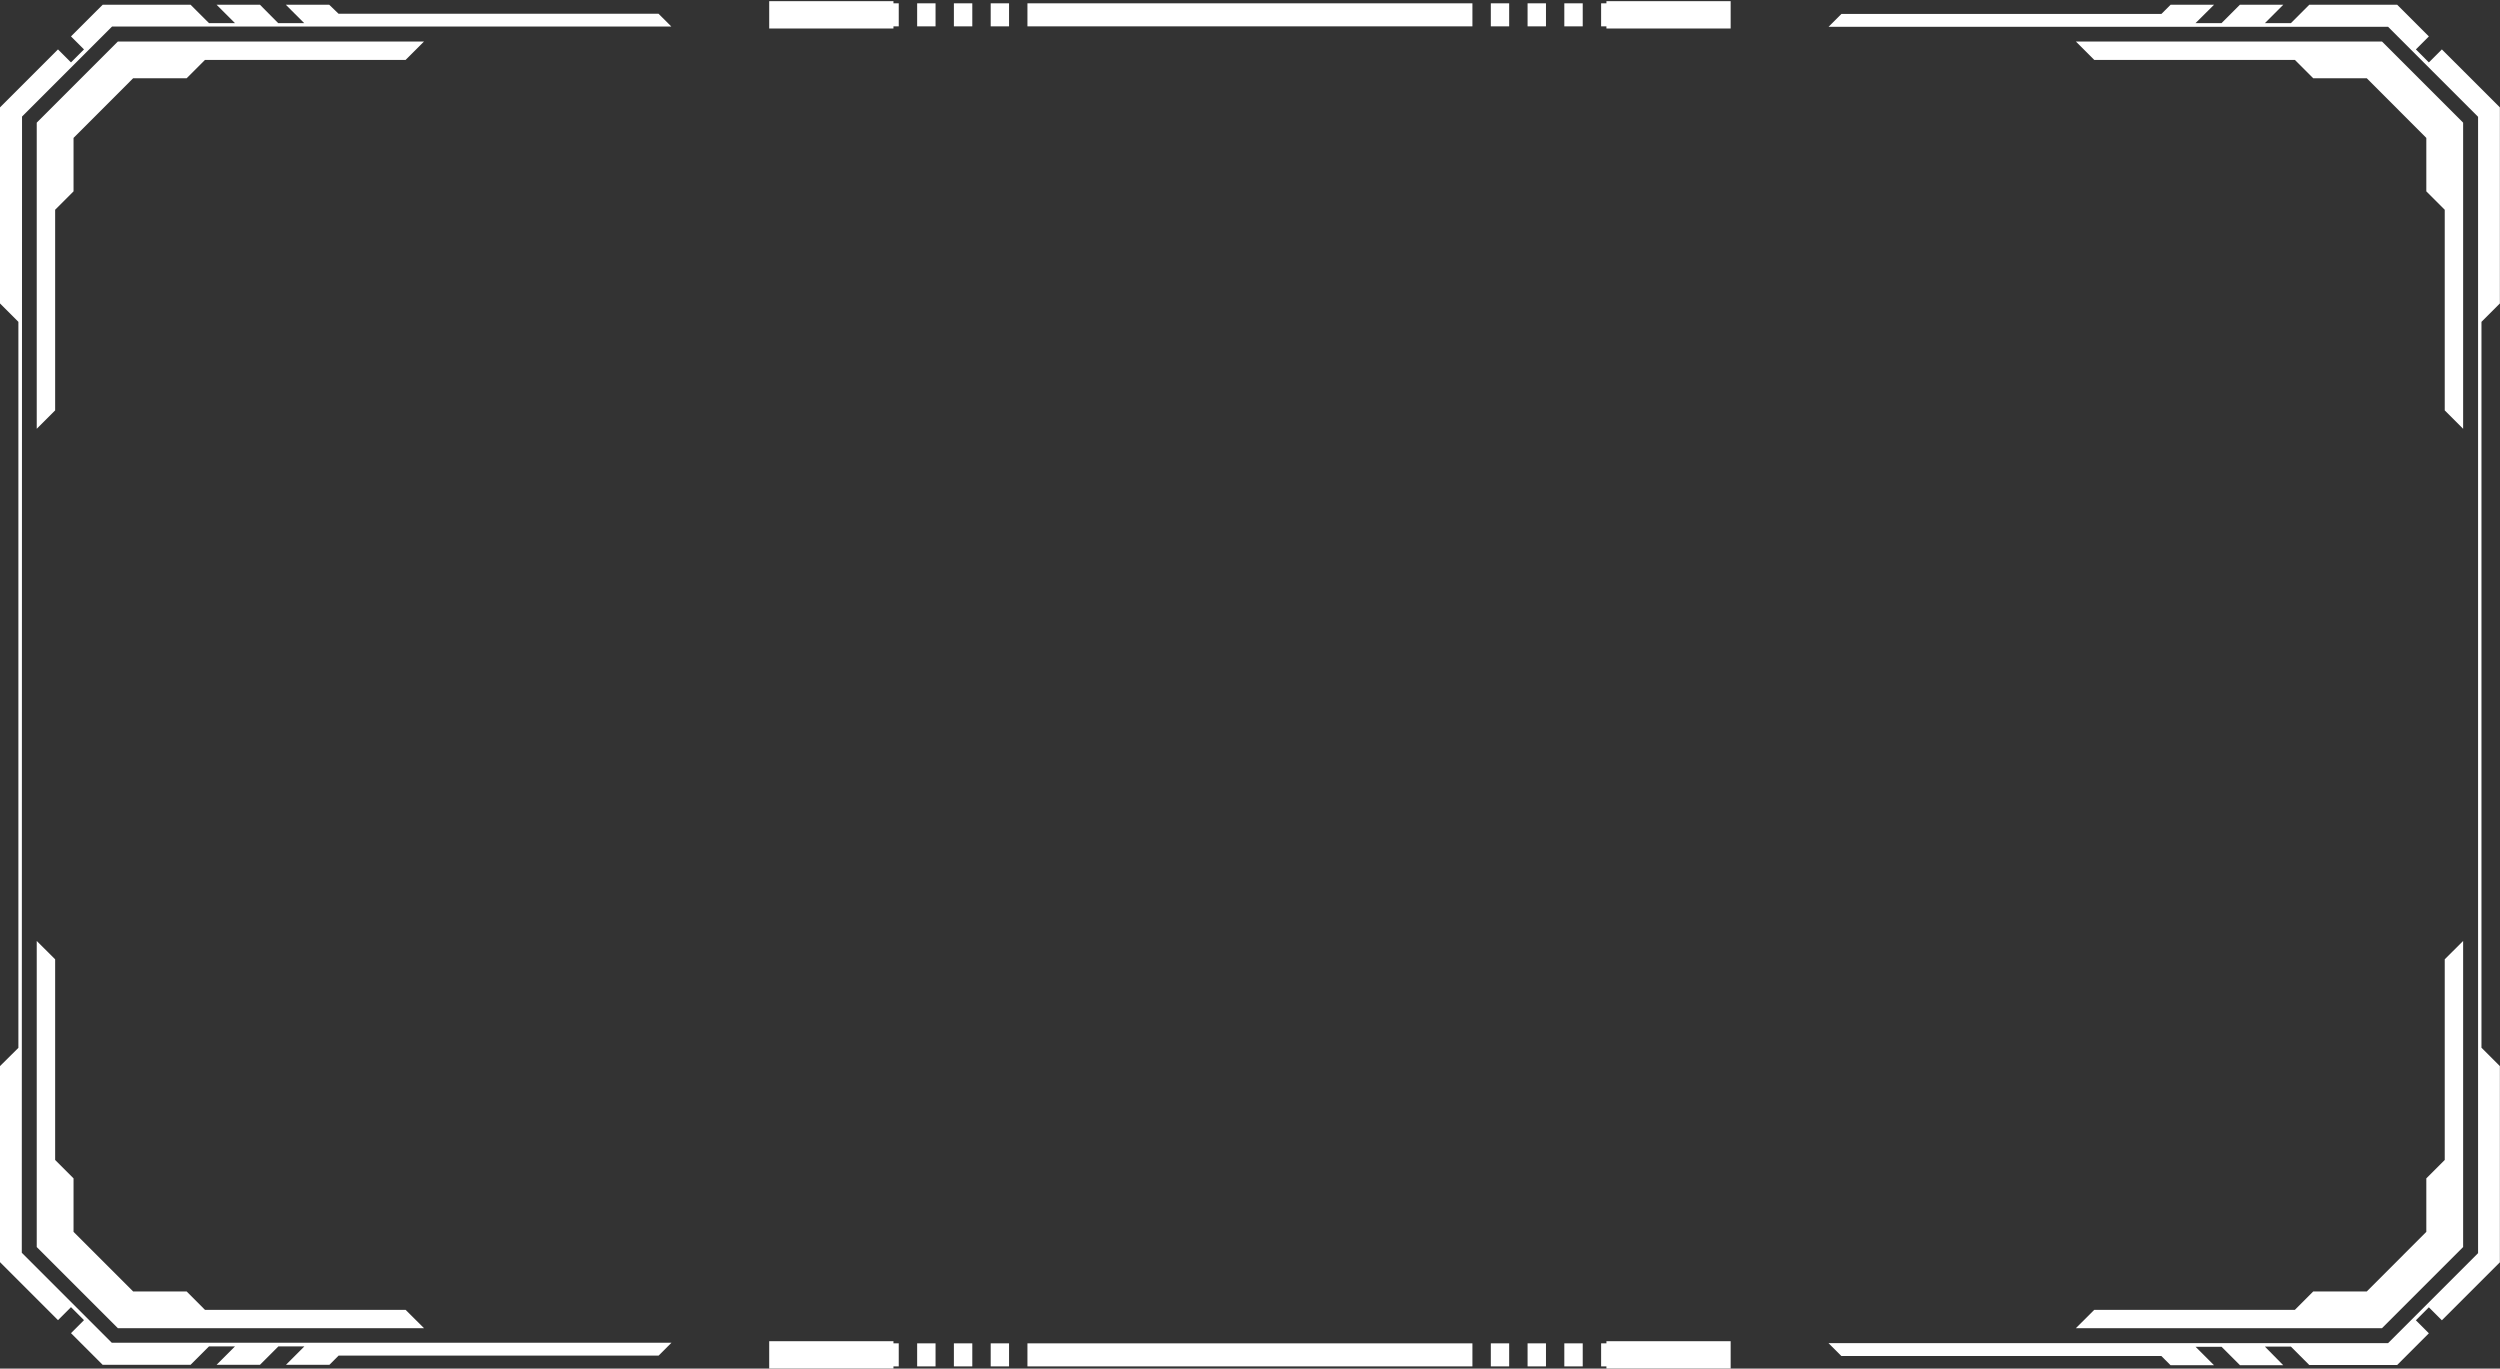 <svg xmlns="http://www.w3.org/2000/svg" xmlns:xlink="http://www.w3.org/1999/xlink" zoomAndPan="magnify" preserveAspectRatio="xMidYMid meet" version="1.0" viewBox="132.7 80.17 758.63 415.3"><rect x="132.7" y="80.17" width="758.63" height="415.3" fill="#333333" stroke="none"/><defs><clipPath id="900cd6fd54"><path d="M 366 80.172 L 406 80.172 L 406 89 L 366 89 Z M 366 80.172 " clip-rule="nonzero"/></clipPath><clipPath id="f93bd448ad"><path d="M 132.699 81 L 891.328 81 L 891.328 495 L 132.699 495 Z M 132.699 81 " clip-rule="nonzero"/></clipPath><clipPath id="80c305cd17"><path d="M 618 80.172 L 658 80.172 L 658 89 L 618 89 Z M 618 80.172 " clip-rule="nonzero"/></clipPath><clipPath id="af94b400e6"><path d="M 366 487 L 406 487 L 406 495.473 L 366 495.473 Z M 366 487 " clip-rule="nonzero"/></clipPath><clipPath id="f2525229f7"><path d="M 618 487 L 658 487 L 658 495.473 L 618 495.473 Z M 618 487 " clip-rule="nonzero"/></clipPath></defs><path fill="#ffffff" d="M 168.473 92.766 L 143.848 117.391 L 143.848 210.289 L 149.434 204.703 L 149.434 143.82 L 155.016 138.238 L 155.016 122.02 L 173.102 103.918 L 189.336 103.918 L 194.902 98.348 L 255.785 98.348 L 261.371 92.766 Z M 168.473 92.766 " fill-opacity="1" fill-rule="nonzero"/><g clip-path="url(#900cd6fd54)"><path fill="#ffffff" d="M 403.82 88.305 L 403.82 88.168 L 405.426 88.168 L 405.426 81.176 L 403.82 81.176 L 403.82 80.523 L 366.117 80.523 L 366.117 88.82 L 403.82 88.82 Z M 403.82 88.305 " fill-opacity="1" fill-rule="nonzero"/></g><path fill="#ffffff" d="M 416.594 87.184 L 416.594 81.176 L 411.012 81.176 L 411.012 88.168 L 416.594 88.168 Z M 416.594 87.184 " fill-opacity="1" fill-rule="nonzero"/><path fill="#ffffff" d="M 427.746 87.184 L 427.746 81.176 L 422.16 81.176 L 422.16 88.168 L 427.746 88.168 Z M 427.746 87.184 " fill-opacity="1" fill-rule="nonzero"/><path fill="#ffffff" d="M 438.898 87.184 L 438.898 81.176 L 433.328 81.176 L 433.328 88.168 L 438.898 88.168 Z M 438.898 87.184 " fill-opacity="1" fill-rule="nonzero"/><path fill="#ffffff" d="M 880.141 210.289 L 880.141 117.391 L 855.516 92.766 L 762.621 92.766 L 768.203 98.348 L 829.086 98.348 L 834.656 103.918 L 850.906 103.918 L 868.973 122.02 L 868.973 138.238 L 874.559 143.82 L 874.559 204.703 Z M 880.141 210.289 " fill-opacity="1" fill-rule="nonzero"/><g clip-path="url(#f93bd448ad)"><path fill="#ffffff" d="M 139.387 115.539 L 153.043 101.883 L 166.699 88.23 L 336.426 88.23 L 332.527 84.332 L 235.426 84.332 L 232.605 81.613 L 219.434 81.613 L 225.02 87.199 L 217.129 87.199 L 211.59 81.613 L 198.422 81.613 L 204.004 87.184 L 196.117 87.184 L 190.531 81.613 L 163.859 81.613 L 162.223 83.238 L 154.242 91.219 L 158.188 95.164 L 154.242 99.109 L 150.297 95.164 L 132.699 112.762 L 132.699 172.25 L 138.281 177.836 L 138.281 398.145 L 132.699 403.684 L 132.699 463.172 L 150.297 480.773 L 154.242 476.828 L 158.188 480.773 L 154.242 484.719 L 163.844 494.32 L 190.531 494.32 L 196.117 488.738 L 204.004 488.738 L 198.422 494.32 L 211.59 494.32 L 217.176 488.738 L 225.062 488.738 L 219.48 494.32 L 232.664 494.32 L 235.457 491.527 L 332.559 491.527 L 336.457 487.629 L 166.621 487.629 L 139.312 460.32 Z M 891.293 172.25 L 891.293 112.762 L 873.691 95.164 L 869.746 99.109 L 865.805 95.164 L 869.746 91.219 L 861.766 83.238 L 860.129 81.613 L 833.457 81.613 L 827.875 87.199 L 819.984 87.199 L 825.566 81.613 L 812.398 81.613 L 806.816 87.199 L 798.926 87.199 L 804.555 81.613 L 791.371 81.613 L 788.578 84.406 L 691.477 84.406 L 687.578 88.305 L 857.367 88.305 L 884.676 115.613 L 884.676 460.441 L 871.023 474.098 L 857.367 487.75 L 687.562 487.75 L 691.465 491.652 L 788.562 491.652 L 791.355 494.441 L 804.539 494.441 L 798.957 488.859 L 806.844 488.859 L 812.43 494.441 L 825.551 494.441 L 819.984 488.797 L 827.875 488.797 L 833.457 494.383 L 860.129 494.383 L 861.766 492.742 L 869.746 484.762 L 865.805 480.816 L 869.746 476.871 L 873.691 480.816 L 891.293 463.219 L 891.293 403.684 L 885.707 398.102 L 885.707 177.836 Z M 891.293 172.25 " fill-opacity="1" fill-rule="nonzero"/></g><g clip-path="url(#80c305cd17)"><path fill="#ffffff" d="M 620.172 88.305 L 620.172 88.82 L 657.871 88.82 L 657.871 80.523 L 620.172 80.523 L 620.172 81.176 L 618.562 81.176 L 618.562 88.168 L 620.172 88.168 Z M 620.172 88.305 " fill-opacity="1" fill-rule="nonzero"/></g><path fill="#ffffff" d="M 612.98 87.184 L 612.98 81.176 L 607.395 81.176 L 607.395 88.168 L 612.98 88.168 Z M 612.98 87.184 " fill-opacity="1" fill-rule="nonzero"/><path fill="#ffffff" d="M 601.828 87.184 L 601.828 81.176 L 596.246 81.176 L 596.246 88.168 L 601.828 88.168 Z M 601.828 87.184 " fill-opacity="1" fill-rule="nonzero"/><path fill="#ffffff" d="M 590.66 87.184 L 590.66 81.176 L 585.094 81.176 L 585.094 88.168 L 590.66 88.168 Z M 590.66 87.184 " fill-opacity="1" fill-rule="nonzero"/><path fill="#ffffff" d="M 579.508 88.168 L 579.508 81.176 L 444.48 81.176 L 444.48 88.168 Z M 579.508 88.168 " fill-opacity="1" fill-rule="nonzero"/><path fill="#ffffff" d="M 143.848 365.707 L 143.848 458.59 L 168.473 483.215 L 261.371 483.215 L 255.785 477.648 L 194.902 477.648 L 189.336 472.062 L 173.102 472.062 L 155.016 453.98 L 155.016 437.746 L 149.434 432.16 L 149.434 371.277 Z M 143.848 365.707 " fill-opacity="1" fill-rule="nonzero"/><g clip-path="url(#af94b400e6)"><path fill="#ffffff" d="M 403.82 487.676 L 403.82 487.16 L 366.117 487.16 L 366.117 495.457 L 403.82 495.457 L 403.82 494.805 L 405.426 494.805 L 405.426 487.812 L 403.82 487.812 Z M 403.82 487.676 " fill-opacity="1" fill-rule="nonzero"/></g><path fill="#ffffff" d="M 411.012 488.797 L 411.012 494.805 L 416.594 494.805 L 416.594 487.812 L 411.012 487.812 Z M 411.012 488.797 " fill-opacity="1" fill-rule="nonzero"/><path fill="#ffffff" d="M 422.16 488.797 L 422.16 494.805 L 427.746 494.805 L 427.746 487.812 L 422.16 487.812 Z M 422.16 488.797 " fill-opacity="1" fill-rule="nonzero"/><path fill="#ffffff" d="M 433.328 488.797 L 433.328 494.805 L 438.898 494.805 L 438.898 487.812 L 433.328 487.812 Z M 433.328 488.797 " fill-opacity="1" fill-rule="nonzero"/><path fill="#ffffff" d="M 444.48 487.812 L 444.48 494.805 L 579.508 494.805 L 579.508 487.812 Z M 444.48 487.812 " fill-opacity="1" fill-rule="nonzero"/><path fill="#ffffff" d="M 855.516 483.215 L 880.141 458.59 L 880.141 365.707 L 874.559 371.277 L 874.559 432.16 L 868.973 437.746 L 868.973 453.98 L 850.906 472.062 L 834.656 472.062 L 829.086 477.648 L 768.203 477.648 L 762.621 483.215 Z M 855.516 483.215 " fill-opacity="1" fill-rule="nonzero"/><g clip-path="url(#f2525229f7)"><path fill="#ffffff" d="M 620.172 487.676 L 620.172 487.812 L 618.562 487.812 L 618.562 494.805 L 620.172 494.805 L 620.172 495.457 L 657.871 495.457 L 657.871 487.16 L 620.172 487.16 Z M 620.172 487.676 " fill-opacity="1" fill-rule="nonzero"/></g><path fill="#ffffff" d="M 607.395 488.797 L 607.395 494.805 L 612.98 494.805 L 612.98 487.812 L 607.395 487.812 Z M 607.395 488.797 " fill-opacity="1" fill-rule="nonzero"/><path fill="#ffffff" d="M 596.246 488.797 L 596.246 494.805 L 601.828 494.805 L 601.828 487.812 L 596.246 487.812 Z M 596.246 488.797 " fill-opacity="1" fill-rule="nonzero"/><path fill="#ffffff" d="M 585.094 488.797 L 585.094 494.805 L 590.66 494.805 L 590.66 487.812 L 585.094 487.812 Z M 585.094 488.797 " fill-opacity="1" fill-rule="nonzero"/></svg>